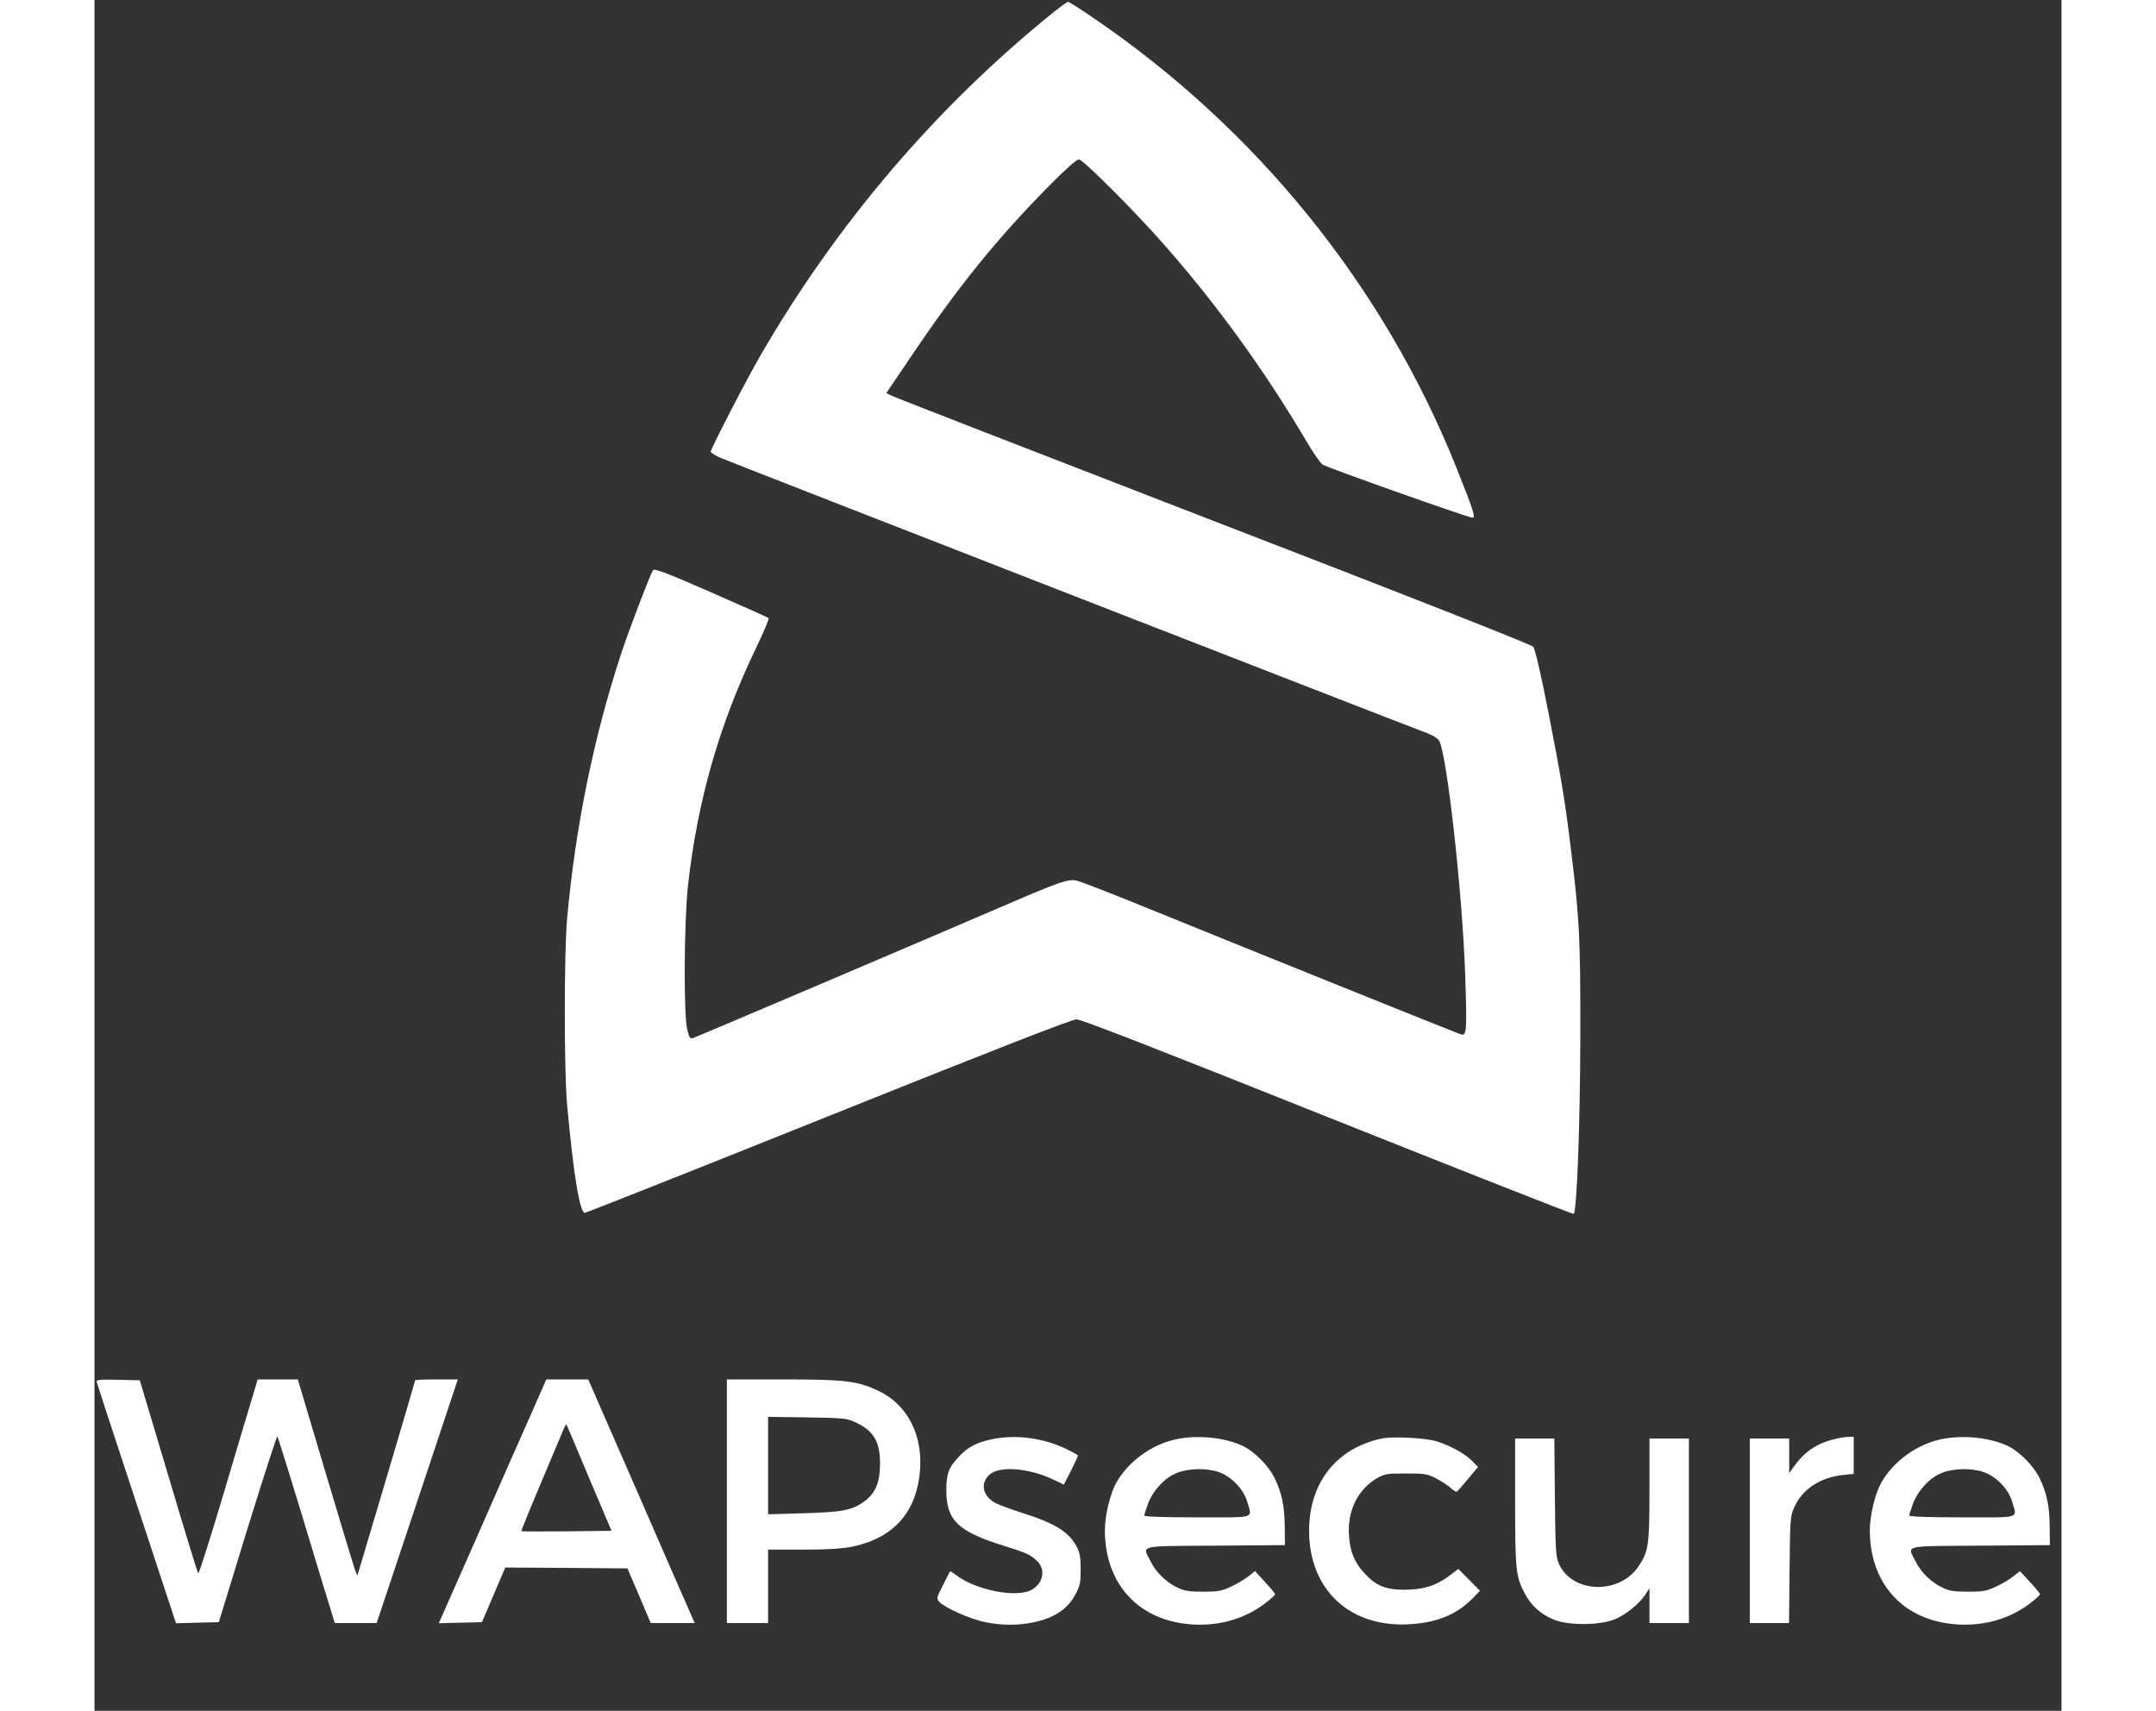 <?xml version="1.0" standalone="no"?>
<!DOCTYPE svg PUBLIC "-//W3C//DTD SVG 20010904//EN"
 "http://www.w3.org/TR/2001/REC-SVG-20010904/DTD/svg10.dtd">
<svg version="1.0" xmlns="http://www.w3.org/2000/svg"
 width="34.934" height="27.721" viewBox="0 0 1098 955"
 preserveAspectRatio="xMidYMid meet">

<rect x="0" y="0" width="1098" height="955" fill="#333333" stroke="none"/>

<g transform="translate(0,955) scale(0.1,-0.1)"
fill="#fff" stroke="none">
<path d="M5350 9479 c-650 -525 -1206 -1176 -1633 -1914 -75 -129 -277 -520
-277 -536 0 -6 24 -21 53 -34 42 -19 3761 -1468 3945 -1537 29 -11 59 -29 67
-41 43 -68 130 -840 146 -1302 11 -321 9 -349 -24 -339 -22 7 -1116 447 -1772
714 -187 76 -354 141 -372 144 -47 11 -93 -5 -393 -134 -469 -202 -1726 -737
-1748 -744 -17 -6 -22 0 -33 46 -21 81 -18 607 4 806 53 473 175 899 378 1321
44 91 76 168 72 171 -5 4 -149 68 -322 144 -240 105 -316 134 -323 124 -18
-29 -130 -322 -178 -466 -153 -466 -255 -963 -302 -1482 -17 -191 -17 -847 0
-1035 36 -394 71 -605 99 -605 8 0 621 243 1361 540 935 375 1358 540 1384
540 26 0 457 -168 1403 -546 752 -300 1369 -543 1372 -540 18 18 36 500 37
991 1 558 -5 661 -55 1065 -31 253 -53 386 -125 753 -42 214 -73 345 -83 357
-10 12 -710 288 -1789 704 -974 377 -1783 691 -1797 699 l-25 13 128 189 c272
405 488 671 786 973 88 89 148 142 161 142 23 0 311 -288 477 -477 293 -333
557 -698 784 -1081 43 -73 87 -138 99 -145 27 -18 815 -297 837 -297 19 0 6
40 -90 280 -406 1015 -1117 1894 -2038 2518 -66 45 -124 82 -130 82 -5 -1 -43
-28 -84 -61z"/>
<path d="M12 1836 c2 -8 102 -314 223 -680 l220 -667 119 3 120 3 160 522 c89
287 164 519 167 515 3 -4 68 -212 144 -462 75 -250 146 -483 157 -517 l19 -63
117 0 117 0 227 680 226 680 -119 0 c-65 0 -119 -2 -119 -5 0 -6 -293 -994
-312 -1055 l-11 -35 -12 30 c-7 17 -81 263 -166 548 l-154 517 -112 0 -112 0
-20 -67 c-12 -38 -85 -283 -163 -546 -78 -262 -145 -474 -149 -470 -4 5 -79
249 -166 543 l-160 535 -122 3 c-102 2 -122 0 -119 -12z"/>
<path d="M2442 1668 c-45 -101 -180 -407 -300 -681 l-220 -498 121 3 120 3 65
153 65 152 341 -2 341 -3 65 -152 65 -153 122 0 123 0 -23 53 c-13 28 -146
334 -297 680 l-274 627 -117 0 -117 0 -80 -182z m321 -373 l123 -290 -250 -3
c-137 -1 -251 -1 -253 1 -2 2 49 127 113 278 64 151 120 285 126 299 6 14 12
21 14 15 3 -5 60 -140 127 -300z"/>
<path d="M3530 1170 l0 -680 115 0 115 0 0 205 0 205 195 0 c139 0 218 5 273
16 204 42 328 158 368 343 50 237 -38 444 -226 530 -114 53 -185 61 -531 61
l-309 0 0 -680z m715 442 c104 -48 140 -107 140 -232 0 -104 -26 -166 -88
-211 -69 -50 -123 -60 -339 -66 l-198 -6 0 272 0 272 218 -3 c202 -3 221 -5
267 -26z"/>
<path d="M5004 1515 c-79 -17 -130 -44 -175 -92 -61 -64 -74 -97 -74 -193 0
-167 66 -230 325 -310 122 -38 146 -49 183 -85 49 -49 32 -126 -35 -161 -85
-44 -308 0 -416 82 -18 14 -35 24 -36 23 -2 -2 -20 -37 -40 -78 -36 -70 -37
-74 -20 -93 30 -33 175 -97 256 -113 95 -19 183 -19 269 -1 119 25 193 75 237
160 23 44 27 63 27 136 0 68 -5 93 -22 126 -44 83 -120 130 -299 187 -61 19
-130 45 -153 56 -77 40 -90 118 -28 165 60 44 220 29 349 -33 l59 -28 40 78
c21 43 39 81 39 84 0 3 -33 21 -72 40 -129 60 -282 79 -414 50z"/>
<path d="M6033 1515 c-131 -29 -259 -121 -326 -236 -37 -62 -67 -187 -67 -273
1 -266 150 -459 395 -511 180 -38 366 1 502 107 29 22 53 44 53 49 0 4 -25 35
-56 68 l-56 61 -38 -30 c-21 -17 -65 -43 -97 -57 -50 -24 -71 -28 -153 -28
-76 0 -104 4 -141 21 -65 30 -123 86 -153 147 -48 94 -79 86 362 89 l387 3 -1
101 c-1 116 -15 185 -55 270 -33 71 -117 155 -184 185 -105 47 -252 60 -372
34z m242 -182 c69 -23 139 -95 159 -164 29 -98 56 -89 -279 -89 -182 0 -295 4
-295 10 0 5 10 35 21 67 29 75 95 146 163 172 64 25 165 27 231 4z"/>
<path d="M7185 1520 c-254 -55 -405 -247 -405 -515 0 -333 233 -546 572 -521
145 10 254 56 338 141 l44 45 -60 61 -61 61 -53 -40 c-72 -54 -144 -76 -250
-76 -103 0 -158 23 -220 91 -55 59 -81 119 -87 208 -11 139 47 259 155 323 44
25 55 27 162 27 107 0 119 -2 170 -28 30 -16 67 -40 83 -55 16 -15 30 -22 35
-16 5 5 33 37 62 72 l53 63 -33 34 c-39 40 -124 87 -200 110 -64 19 -247 28
-305 15z"/>
<path d="M9702 1514 c-92 -24 -157 -69 -214 -148 l-28 -39 0 96 0 97 -110 0
-110 0 0 -515 0 -515 109 0 110 0 3 298 c3 288 4 299 27 350 46 101 144 165
274 179 l57 6 0 103 0 104 -32 -1 c-18 0 -57 -7 -86 -15z"/>
<path d="M10303 1515 c-131 -29 -259 -121 -326 -236 -37 -62 -67 -187 -67
-273 1 -266 150 -459 395 -511 180 -38 366 1 502 107 29 22 53 44 53 49 0 4
-25 35 -56 68 l-56 61 -38 -30 c-21 -17 -65 -43 -97 -57 -50 -24 -71 -28 -153
-28 -76 0 -104 4 -141 21 -65 30 -123 86 -153 147 -48 94 -79 86 362 89 l387
3 -1 101 c-1 116 -15 185 -55 270 -33 71 -117 155 -184 185 -105 47 -252 60
-372 34z m242 -182 c69 -23 139 -95 159 -164 29 -98 56 -89 -279 -89 -182 0
-295 4 -295 10 0 5 10 35 21 67 29 75 95 146 163 172 64 25 165 27 231 4z"/>
<path d="M7930 1170 c0 -380 4 -421 53 -513 37 -71 91 -119 166 -149 81 -32
251 -31 335 2 62 24 144 91 177 145 l19 30 0 -97 0 -98 110 0 110 0 0 515 0
515 -110 0 -110 0 0 -283 c0 -315 -5 -348 -63 -433 -109 -158 -371 -147 -443
18 -17 38 -19 78 -22 371 l-3 327 -110 0 -109 0 0 -350z"/>
</g>
</svg>
